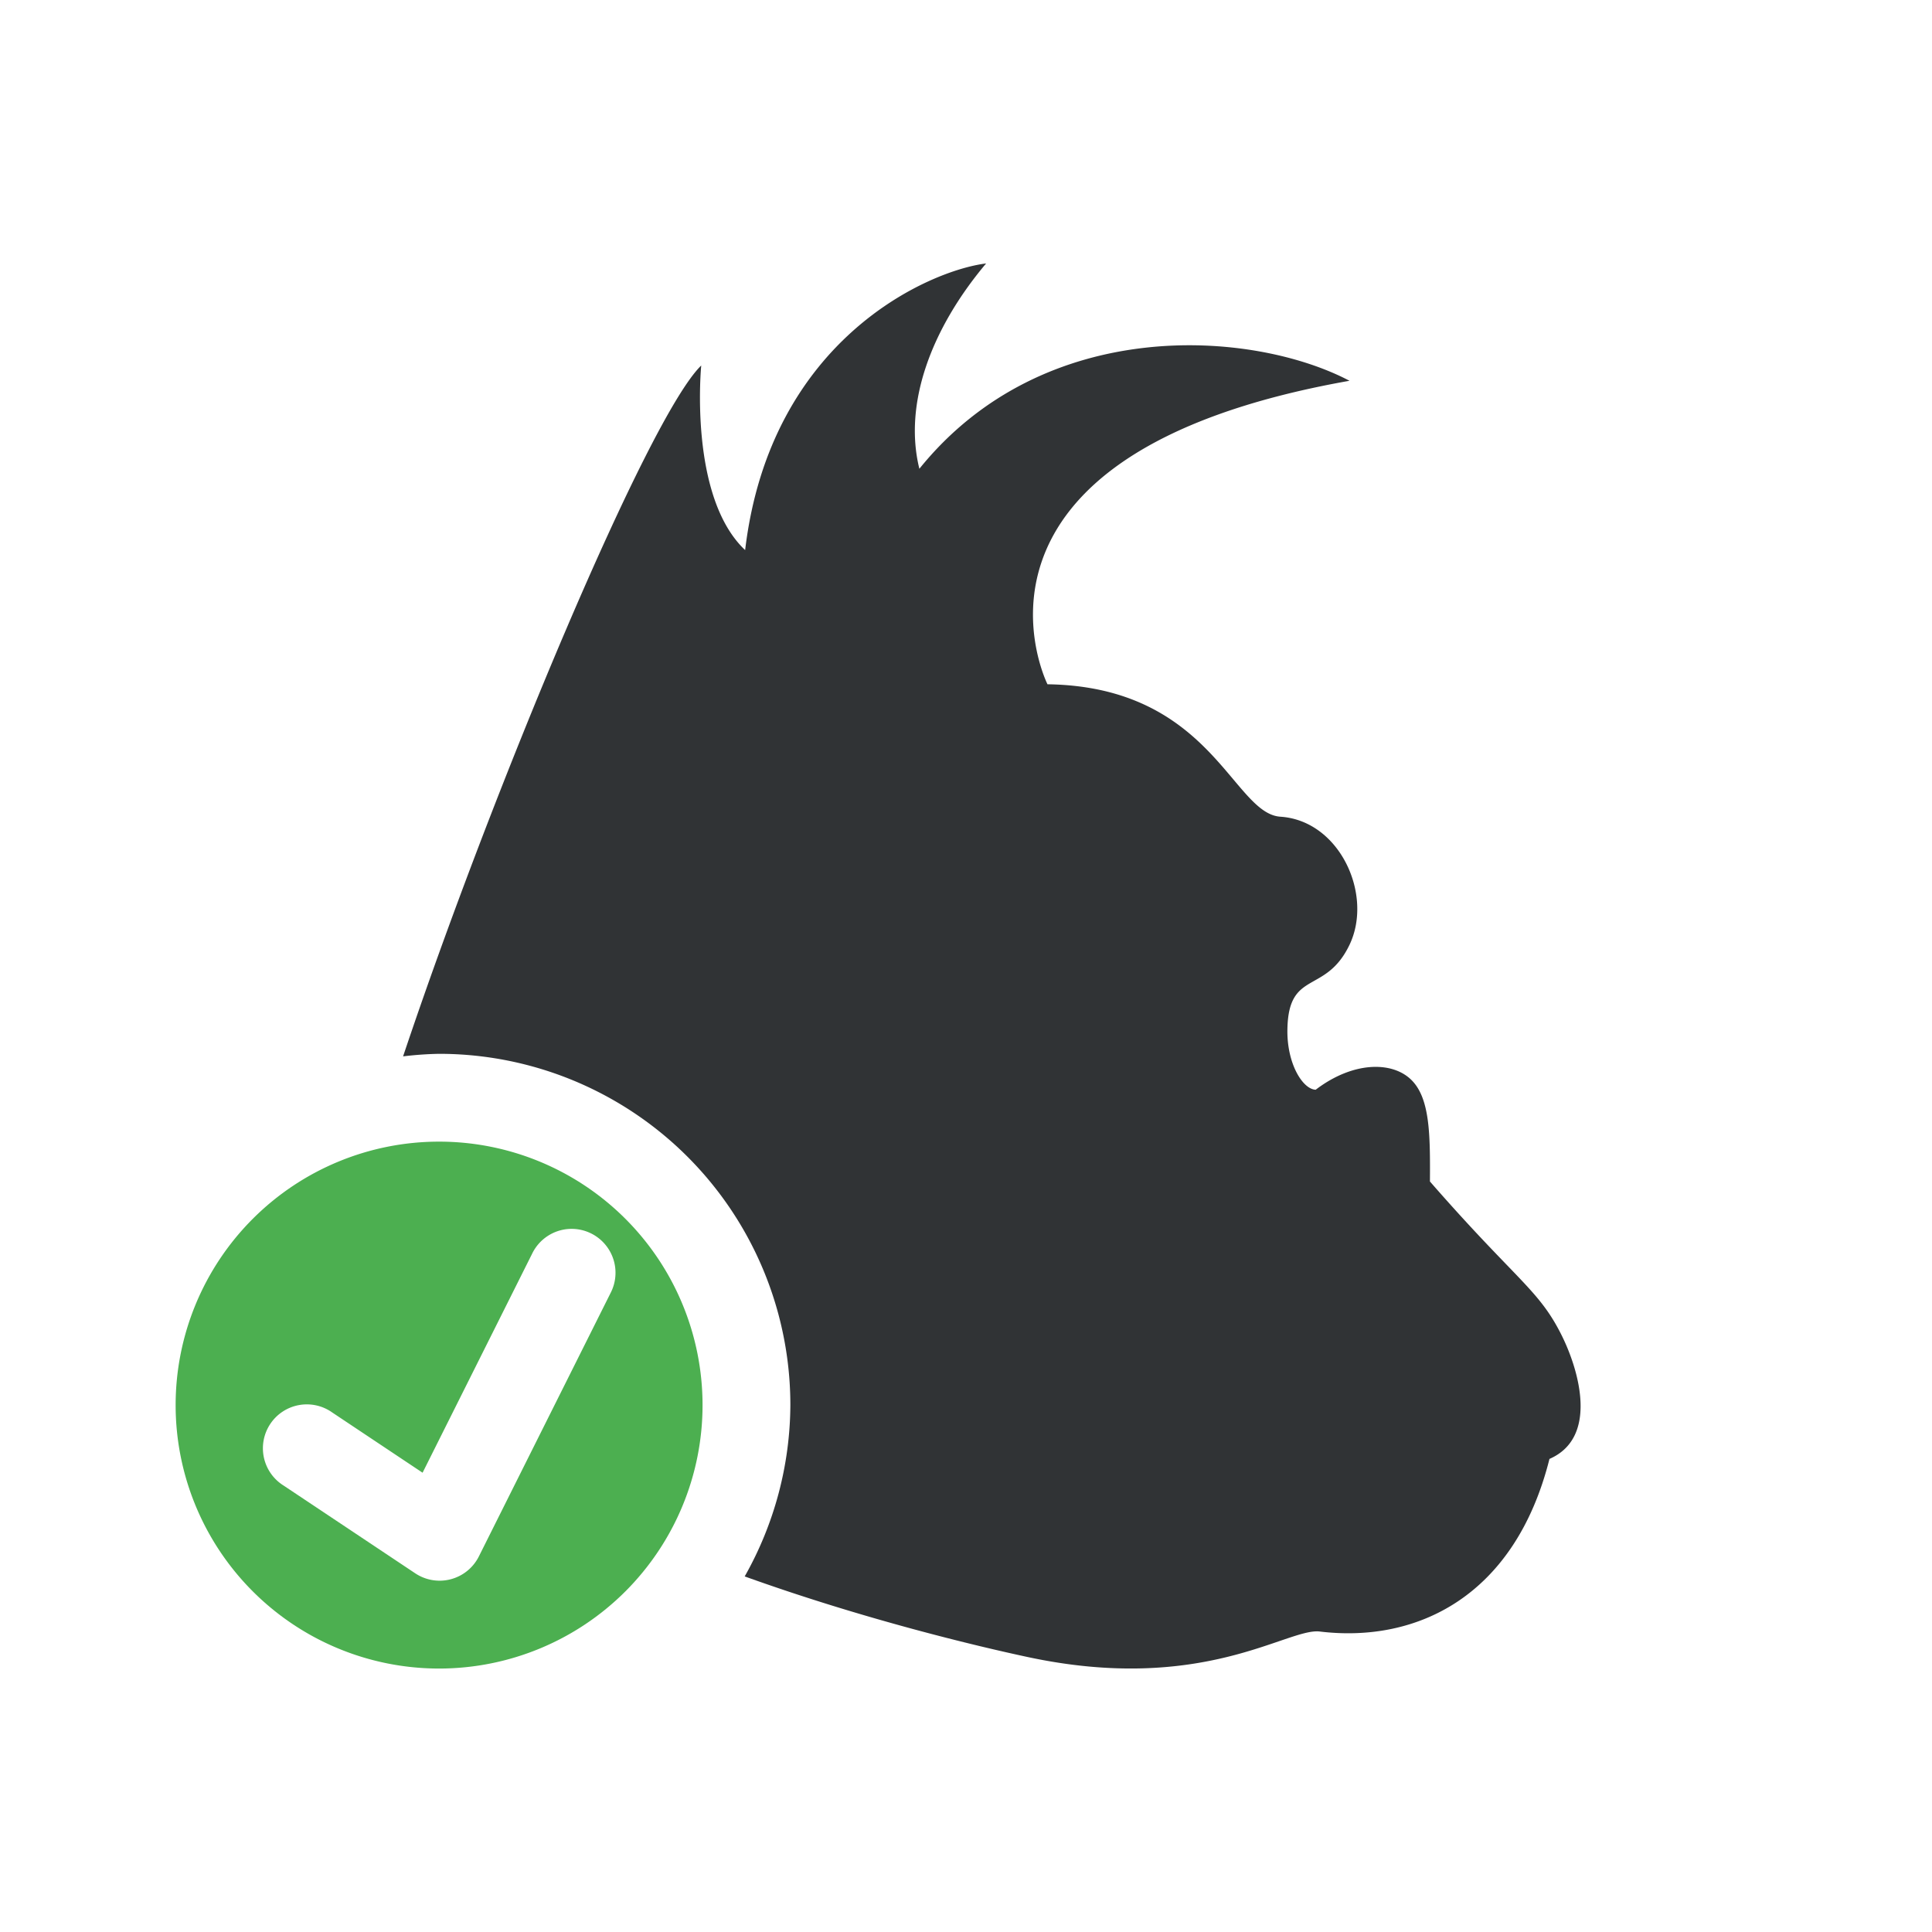 <svg xmlns="http://www.w3.org/2000/svg" width="22" height="22" version="1.1">
 <defs>
  <style id="current-color-scheme" type="text/css">
   .ColorScheme-Text { color:#303335; } .ColorScheme-Highlight { color:#4285f4; } .ColorScheme-NeutralText { color:#ff9800; } .ColorScheme-PositiveText { color:#4caf50; } .ColorScheme-NegativeText { color:#f44336; }
  </style>
 </defs>
 <path style="fill:currentColor" class="ColorScheme-PositiveText" d="M 5 13 A 3 3 0 0 0 2 16 A 3 3 0 0 0 5 19 A 3 3 0 0 0 8 16 A 3 3 0 0 0 5 13 z M 6.482 13.994 A 0.5 0.5 0 0 1 6.953 14.723 L 5.453 17.723 A 0.5 0.5 0 0 1 4.729 17.916 L 3.229 16.916 A 0.5 0.5 0 1 1 3.783 16.084 L 4.812 16.77 L 6.059 14.277 A 0.5 0.5 0 0 1 6.482 13.994 z"/>
 <path style="fill:currentColor" class="ColorScheme-Text" d="m 11.229,3 c -0.639,0.078 -2.458,0.853 -2.744,3.264 -0.647,-0.609 -0.5,-2.102 -0.5,-2.102 C 7.38,4.748 5.6,9.012 4.59,12.029 A 4,4 0 0 1 5,12 4,4 0 0 1 9,16 4,4 0 0 1 8.48,17.951 c 1.366,0.491 2.657,0.797 3.223,0.918 1.991,0.426 2.951,-0.33 3.322,-0.291 1.112,0.136 2.226,-0.401 2.619,-1.965 0.548,-0.238 0.348,-0.98 0.145,-1.395 -0.263,-0.535 -0.51,-0.623 -1.506,-1.764 0.003,-0.534 0.002,-0.956 -0.219,-1.164 -0.221,-0.208 -0.663,-0.201 -1.082,0.119 -0.148,-0.005 -0.331,-0.299 -0.322,-0.693 0.014,-0.678 0.434,-0.387 0.707,-0.957 0.273,-0.57 -0.111,-1.415 -0.787,-1.459 -0.545,-0.036 -0.788,-1.48 -2.65,-1.508 h -0.002 C 11.921,7.78 10.632,5.175 15.367,4.336 14.266,3.757 11.889,3.578 10.469,5.338 10.286,4.598 10.603,3.744 11.229,3 Z"/>
</svg>
